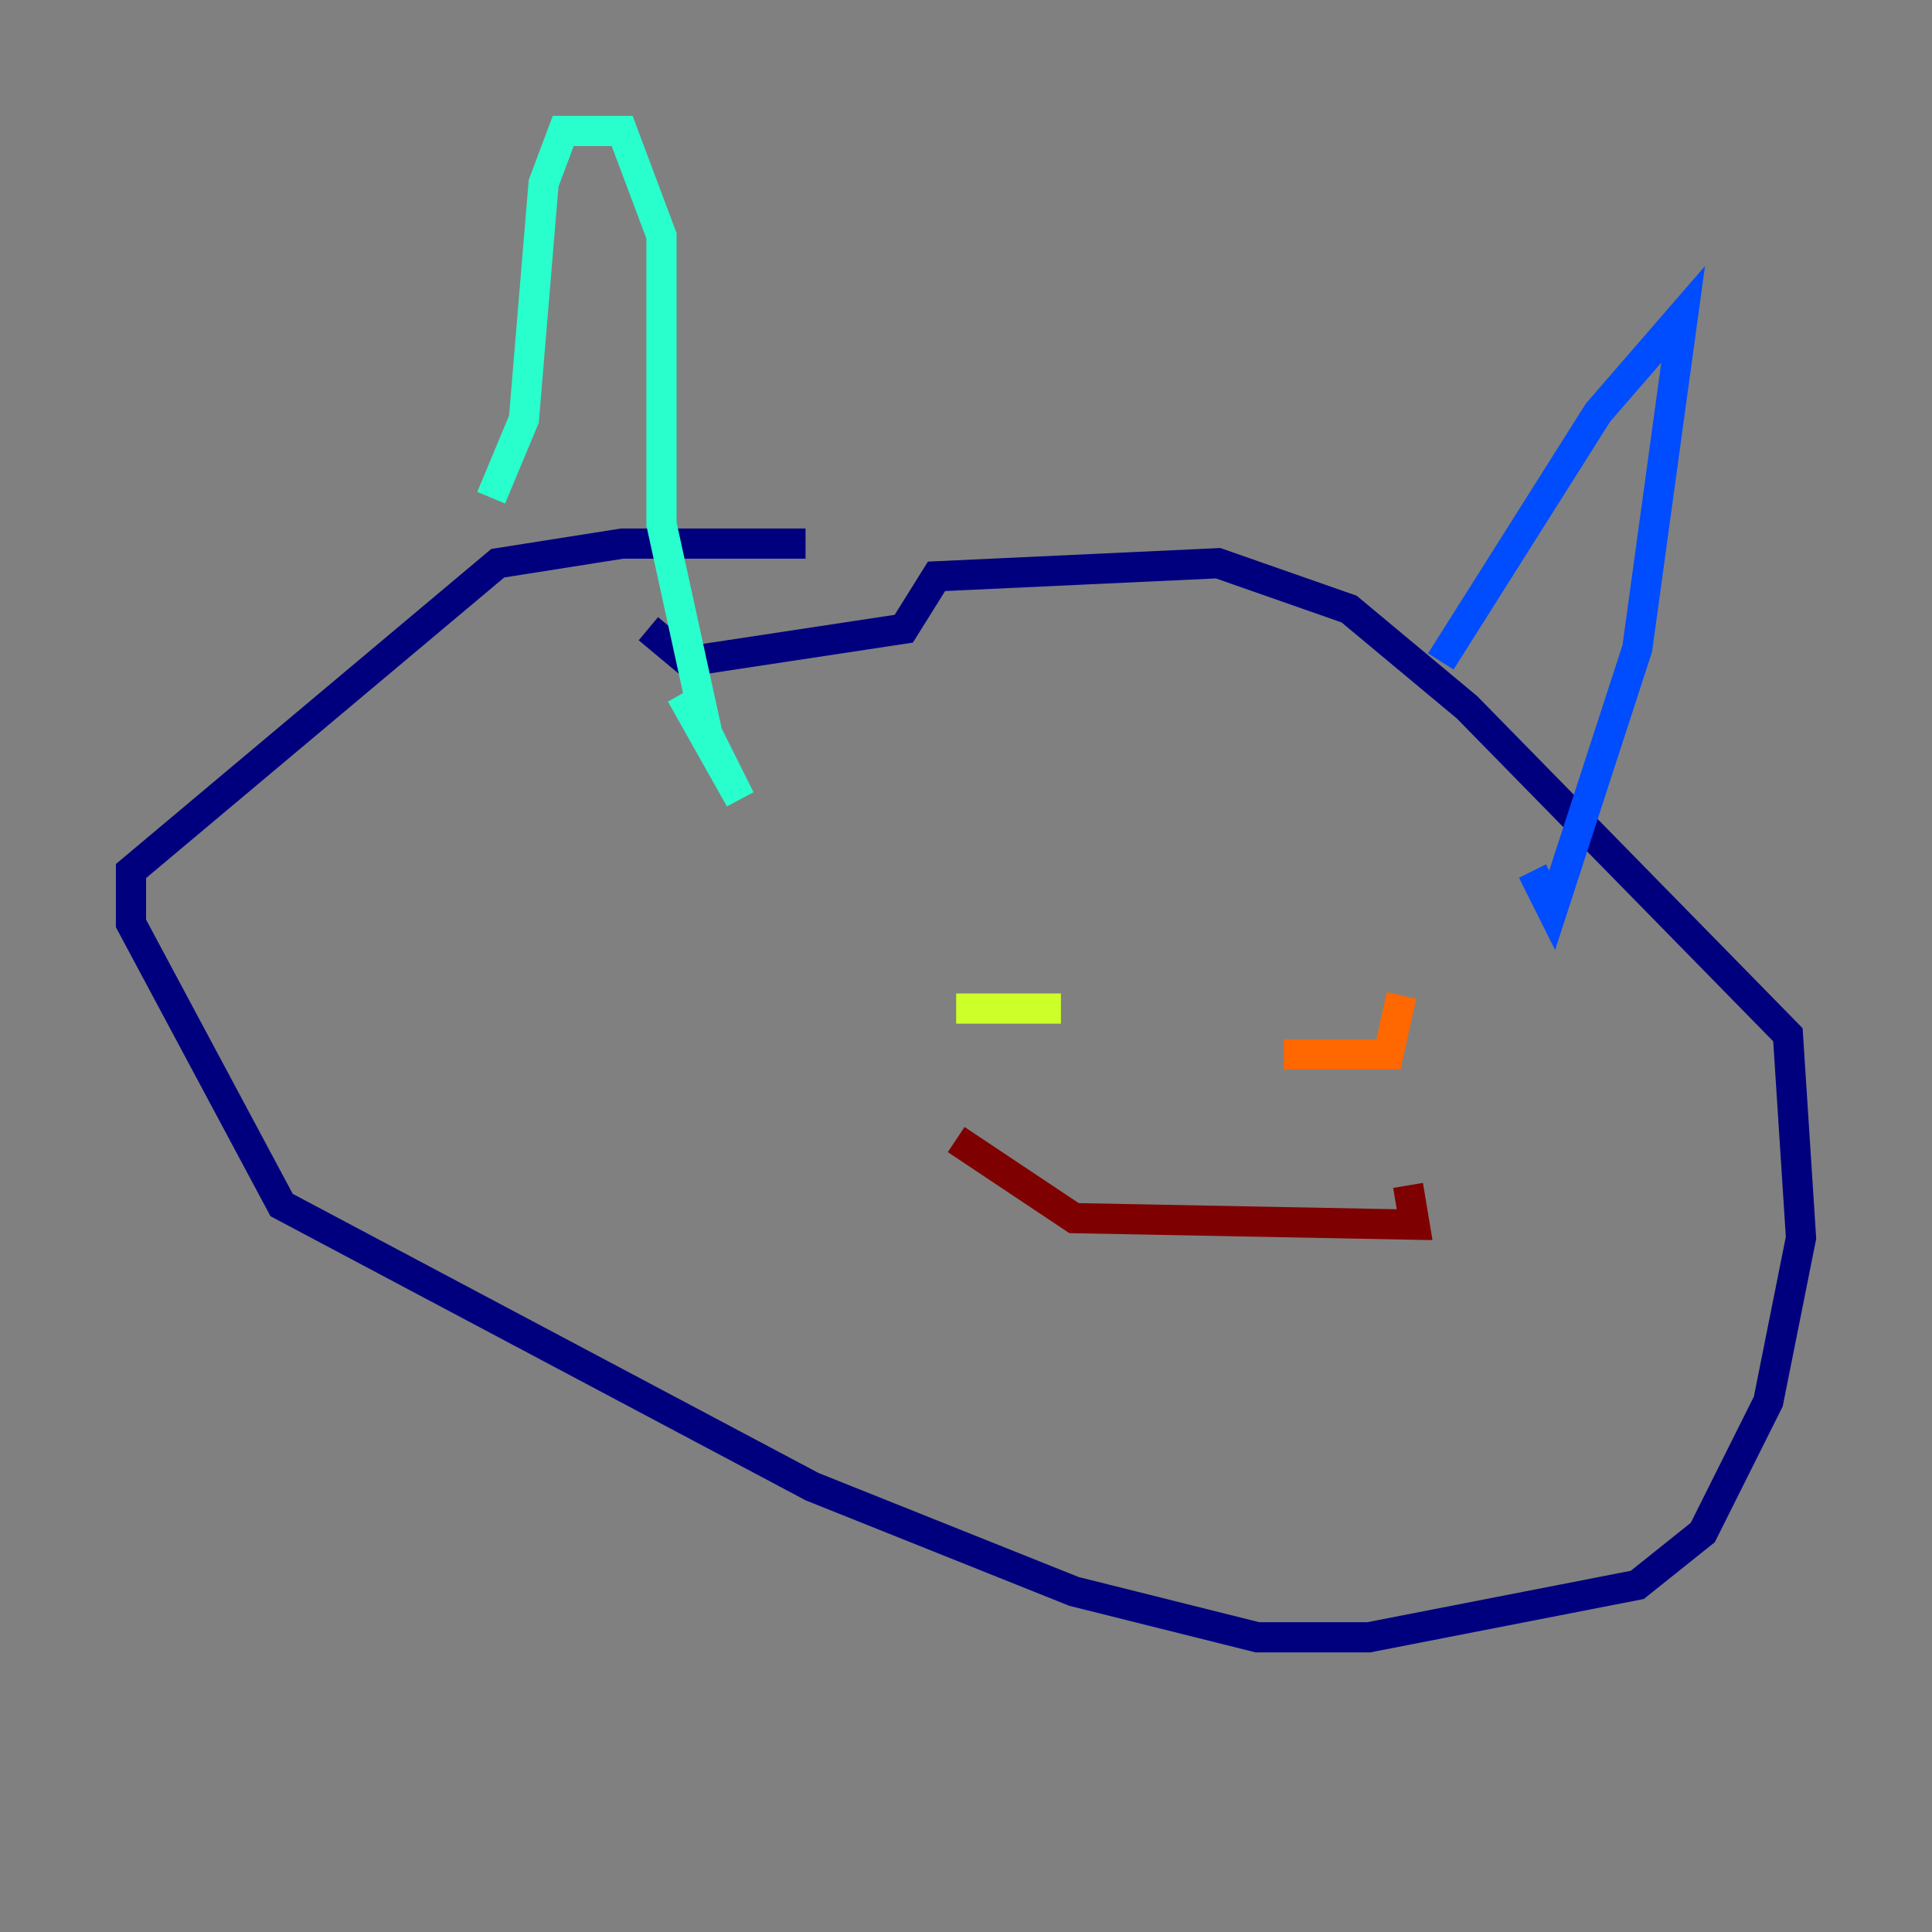 <?xml version="1.0" encoding="utf-8" ?>
<svg baseProfile="tiny" height="128" version="1.2" viewBox="0,0,128,128" width="128" xmlns="http://www.w3.org/2000/svg" xmlns:ev="http://www.w3.org/2001/xml-events" xmlns:xlink="http://www.w3.org/1999/xlink"><rect x="0" y="0" width="128" height="128" fill="#808080" stroke="none"/><defs /><polyline fill="none" points="53.37,36.014 41.22,36.014 32.976,37.315 8.678,57.709 8.678,61.18 18.658,79.837 53.803,98.495 71.159,105.437 83.308,108.475 90.685,108.475 108.475,105.003 112.814,101.532 117.153,92.854 119.322,82.007 118.454,68.556 97.193,46.861 89.383,40.352 80.705,37.315 62.047,38.183 59.878,41.654 45.559,43.824 42.956,41.654" stroke="#00007f" stroke-width="2" /><polyline fill="none" points="95.458,43.824 105.871,27.336 111.512,20.827 108.475,42.956 102.834,60.312 101.532,57.709" stroke="#004cff" stroke-width="2" /><polyline fill="none" points="32.542,32.976 34.712,27.77 36.014,12.149 37.315,8.678 41.22,8.678 43.824,15.62 43.824,34.712 46.861,48.597 49.031,52.936 45.125,45.993" stroke="#29ffcd" stroke-width="2" /><polyline fill="none" points="63.349,66.82 70.291,66.82" stroke="#cdff29" stroke-width="2" /><polyline fill="none" points="85.044,69.858 91.986,69.858 92.854,65.953" stroke="#ff6700" stroke-width="2" /><polyline fill="none" points="63.349,75.498 71.159,80.705 93.722,81.139 93.288,78.536" stroke="#7f0000" stroke-width="2" /></svg>